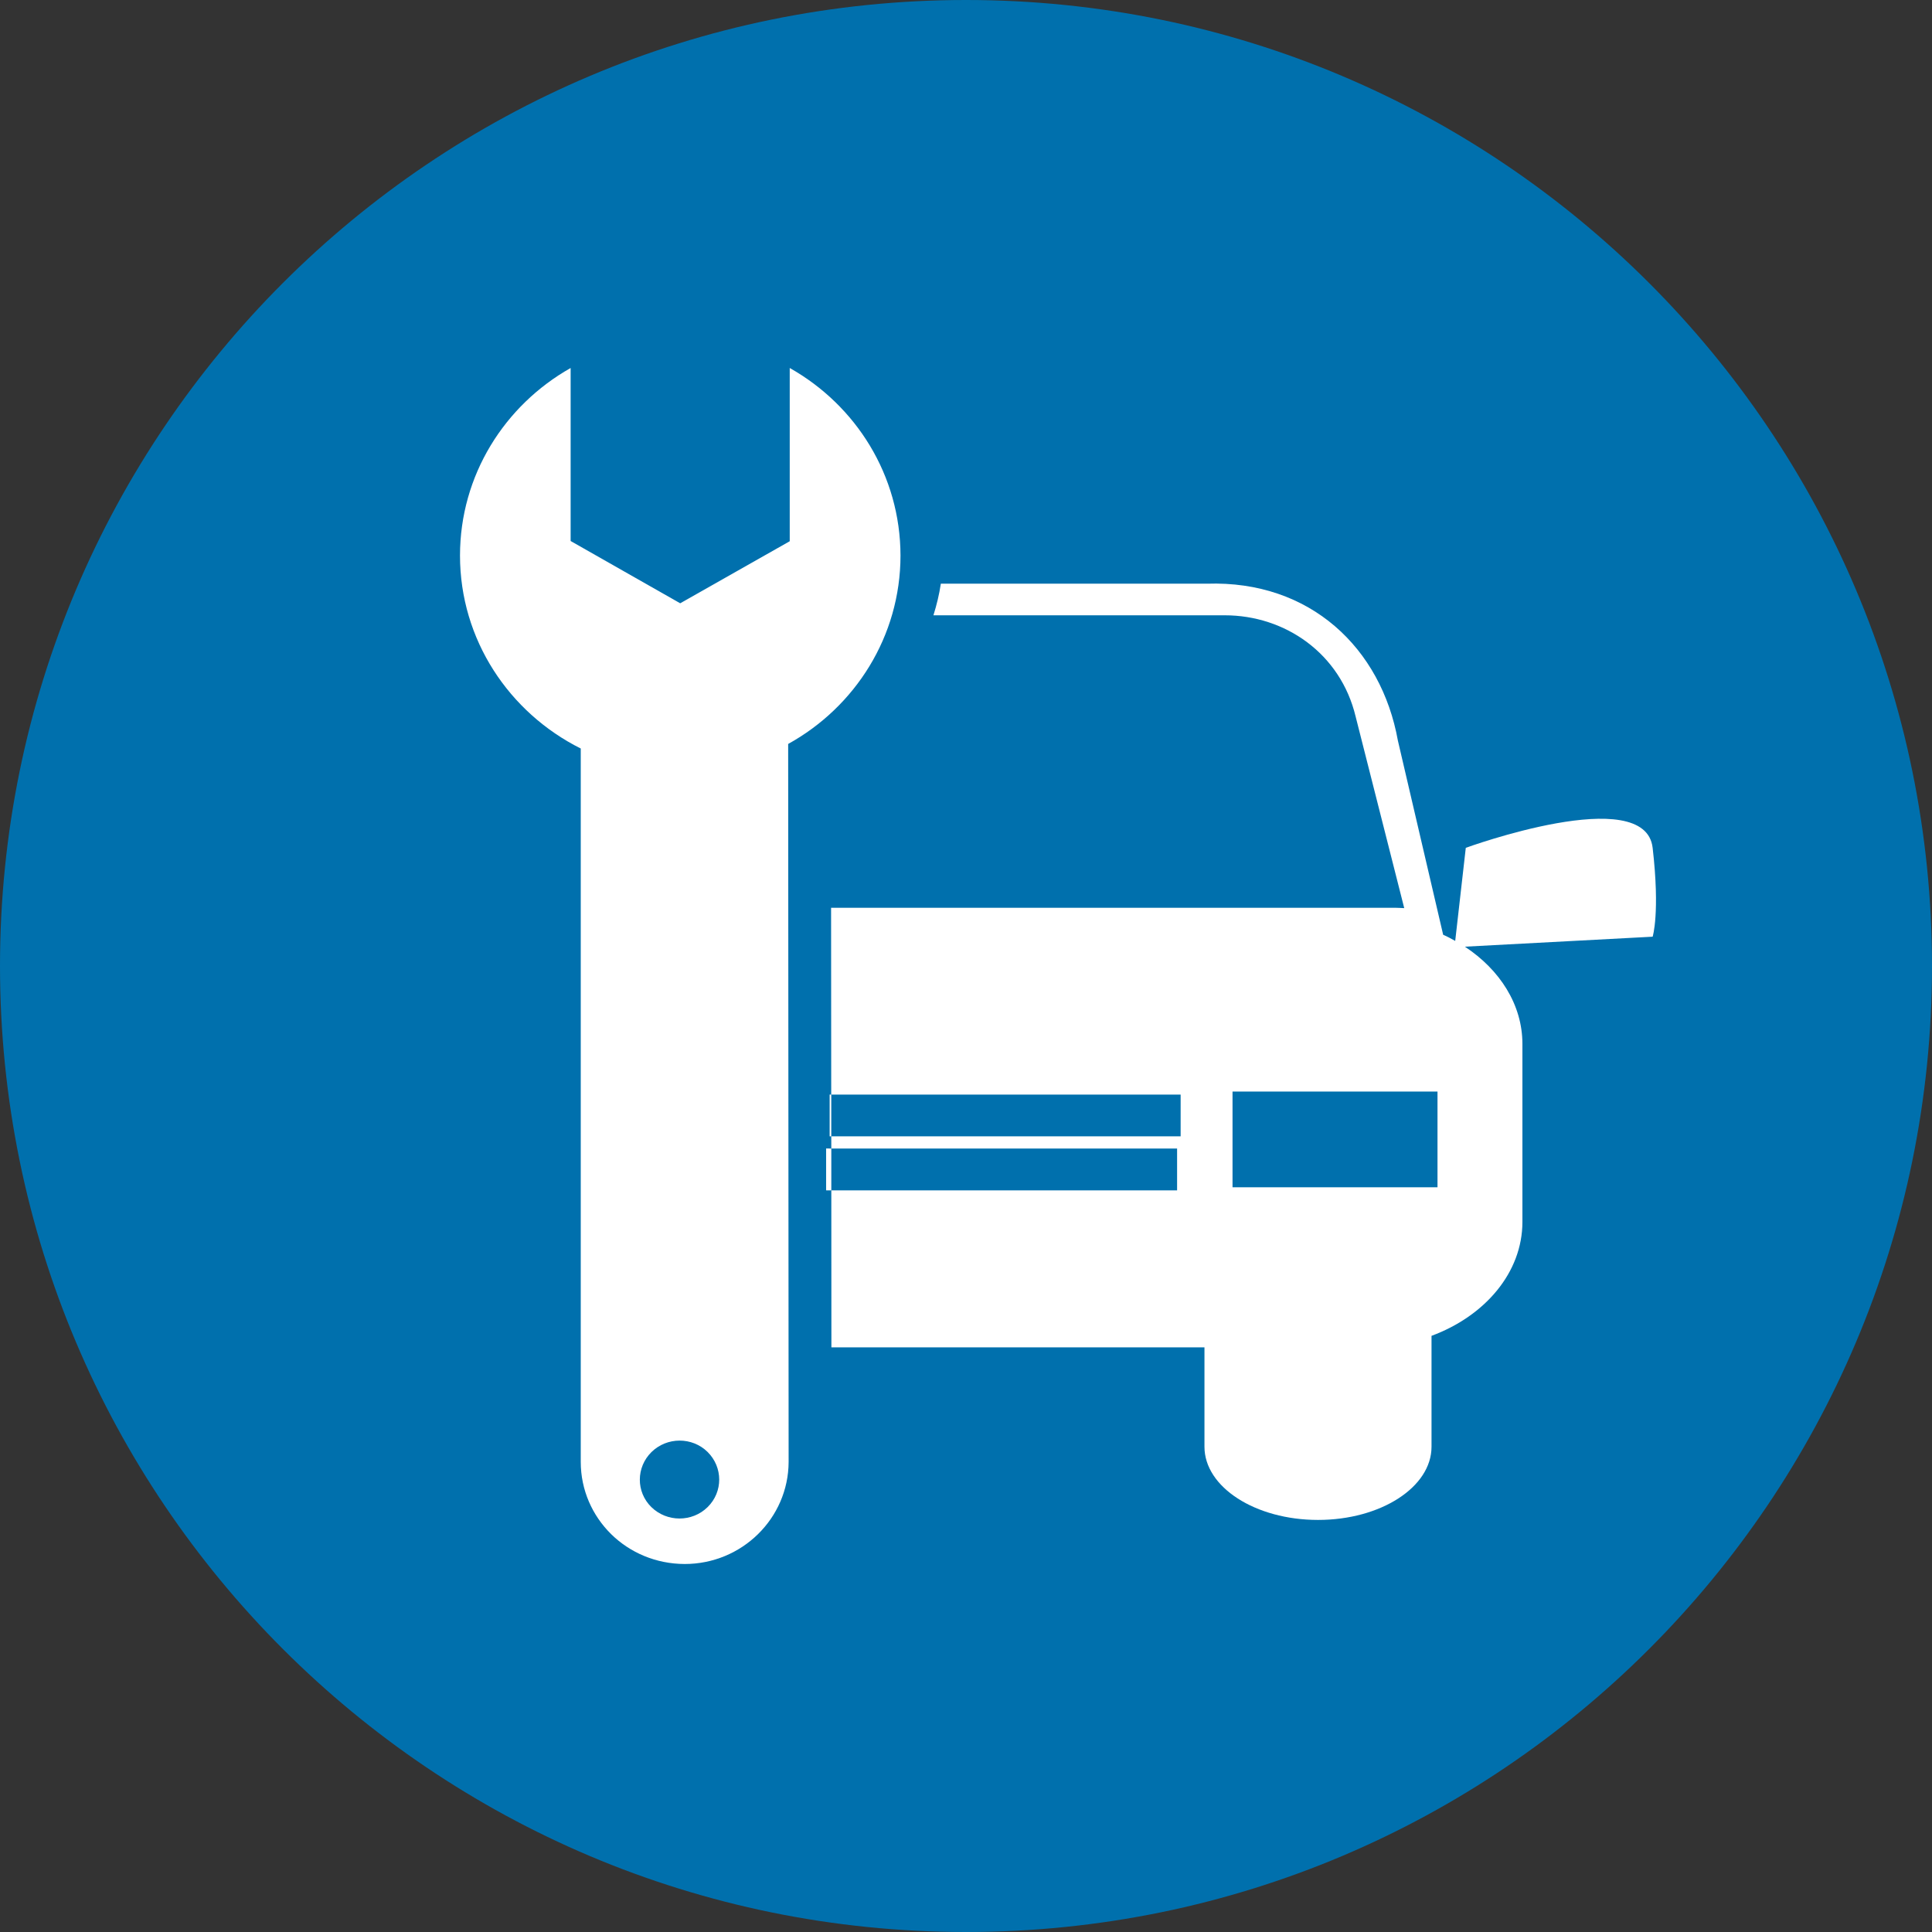 <svg width="42" height="42" viewBox="0 0 42 42" fill="none" xmlns="http://www.w3.org/2000/svg">
<rect x="0" y="0" width="42" height="42" fill="#333333" stroke="none"/>
<path d="M21 42C32.598 42 42 32.598 42 21C42 9.402 32.598 0 21 0C9.402 0 0 9.402 0 21C0 32.598 9.402 42 21 42Z" fill="#0070AD"/>
<path d="M35.927 18.431C35.763 17.009 31.865 18.431 31.865 18.431L31.635 20.455C31.55 20.407 31.464 20.36 31.373 20.321L30.389 16.101C30.028 14.092 28.484 12.613 26.234 12.689H20.453C20.418 12.924 20.362 13.152 20.292 13.376H26.625C27.938 13.376 29.141 14.206 29.47 15.576L30.527 19.742C30.461 19.74 30.395 19.734 30.328 19.734H18.067L18.07 23.795H25.666V24.703H18.071L18.072 24.968H25.589V25.878H18.072L18.074 29.29H26.184V31.451C26.184 32.329 27.29 33.042 28.653 33.042C30.016 33.042 31.12 32.329 31.12 31.451V29.04C32.285 28.608 33.096 27.662 33.096 26.562V22.695C33.096 21.841 32.605 21.08 31.845 20.58L35.927 20.363C35.927 20.363 36.091 19.852 35.927 18.431ZM31.25 25.81H26.794V23.729H31.25V25.81Z" fill="white"/>
<path d="M18.072 24.968L17.959 24.967V25.877L18.072 25.878V24.968Z" fill="white"/>
<path d="M18.071 23.795H18.036V24.703H18.071V23.795Z" fill="white"/>
<path d="M19.576 12.077C19.573 10.331 18.607 8.811 17.168 8V11.766L14.787 13.115L12.405 11.761V8C10.969 8.811 10.001 10.331 10 12.077C10 13.907 11.068 15.493 12.625 16.272V31.78C12.625 32.393 12.877 32.948 13.286 33.351C13.695 33.753 14.259 33.998 14.885 34C16.128 34 17.139 33.008 17.144 31.781L17.134 16.173C18.592 15.367 19.575 13.833 19.576 12.077ZM15.383 32.763C15.046 33.094 14.498 33.094 14.159 32.762C13.825 32.433 13.826 31.898 14.163 31.566C14.501 31.235 15.047 31.235 15.381 31.563C15.719 31.896 15.72 32.432 15.383 32.763Z" fill="white"/>
</svg>
